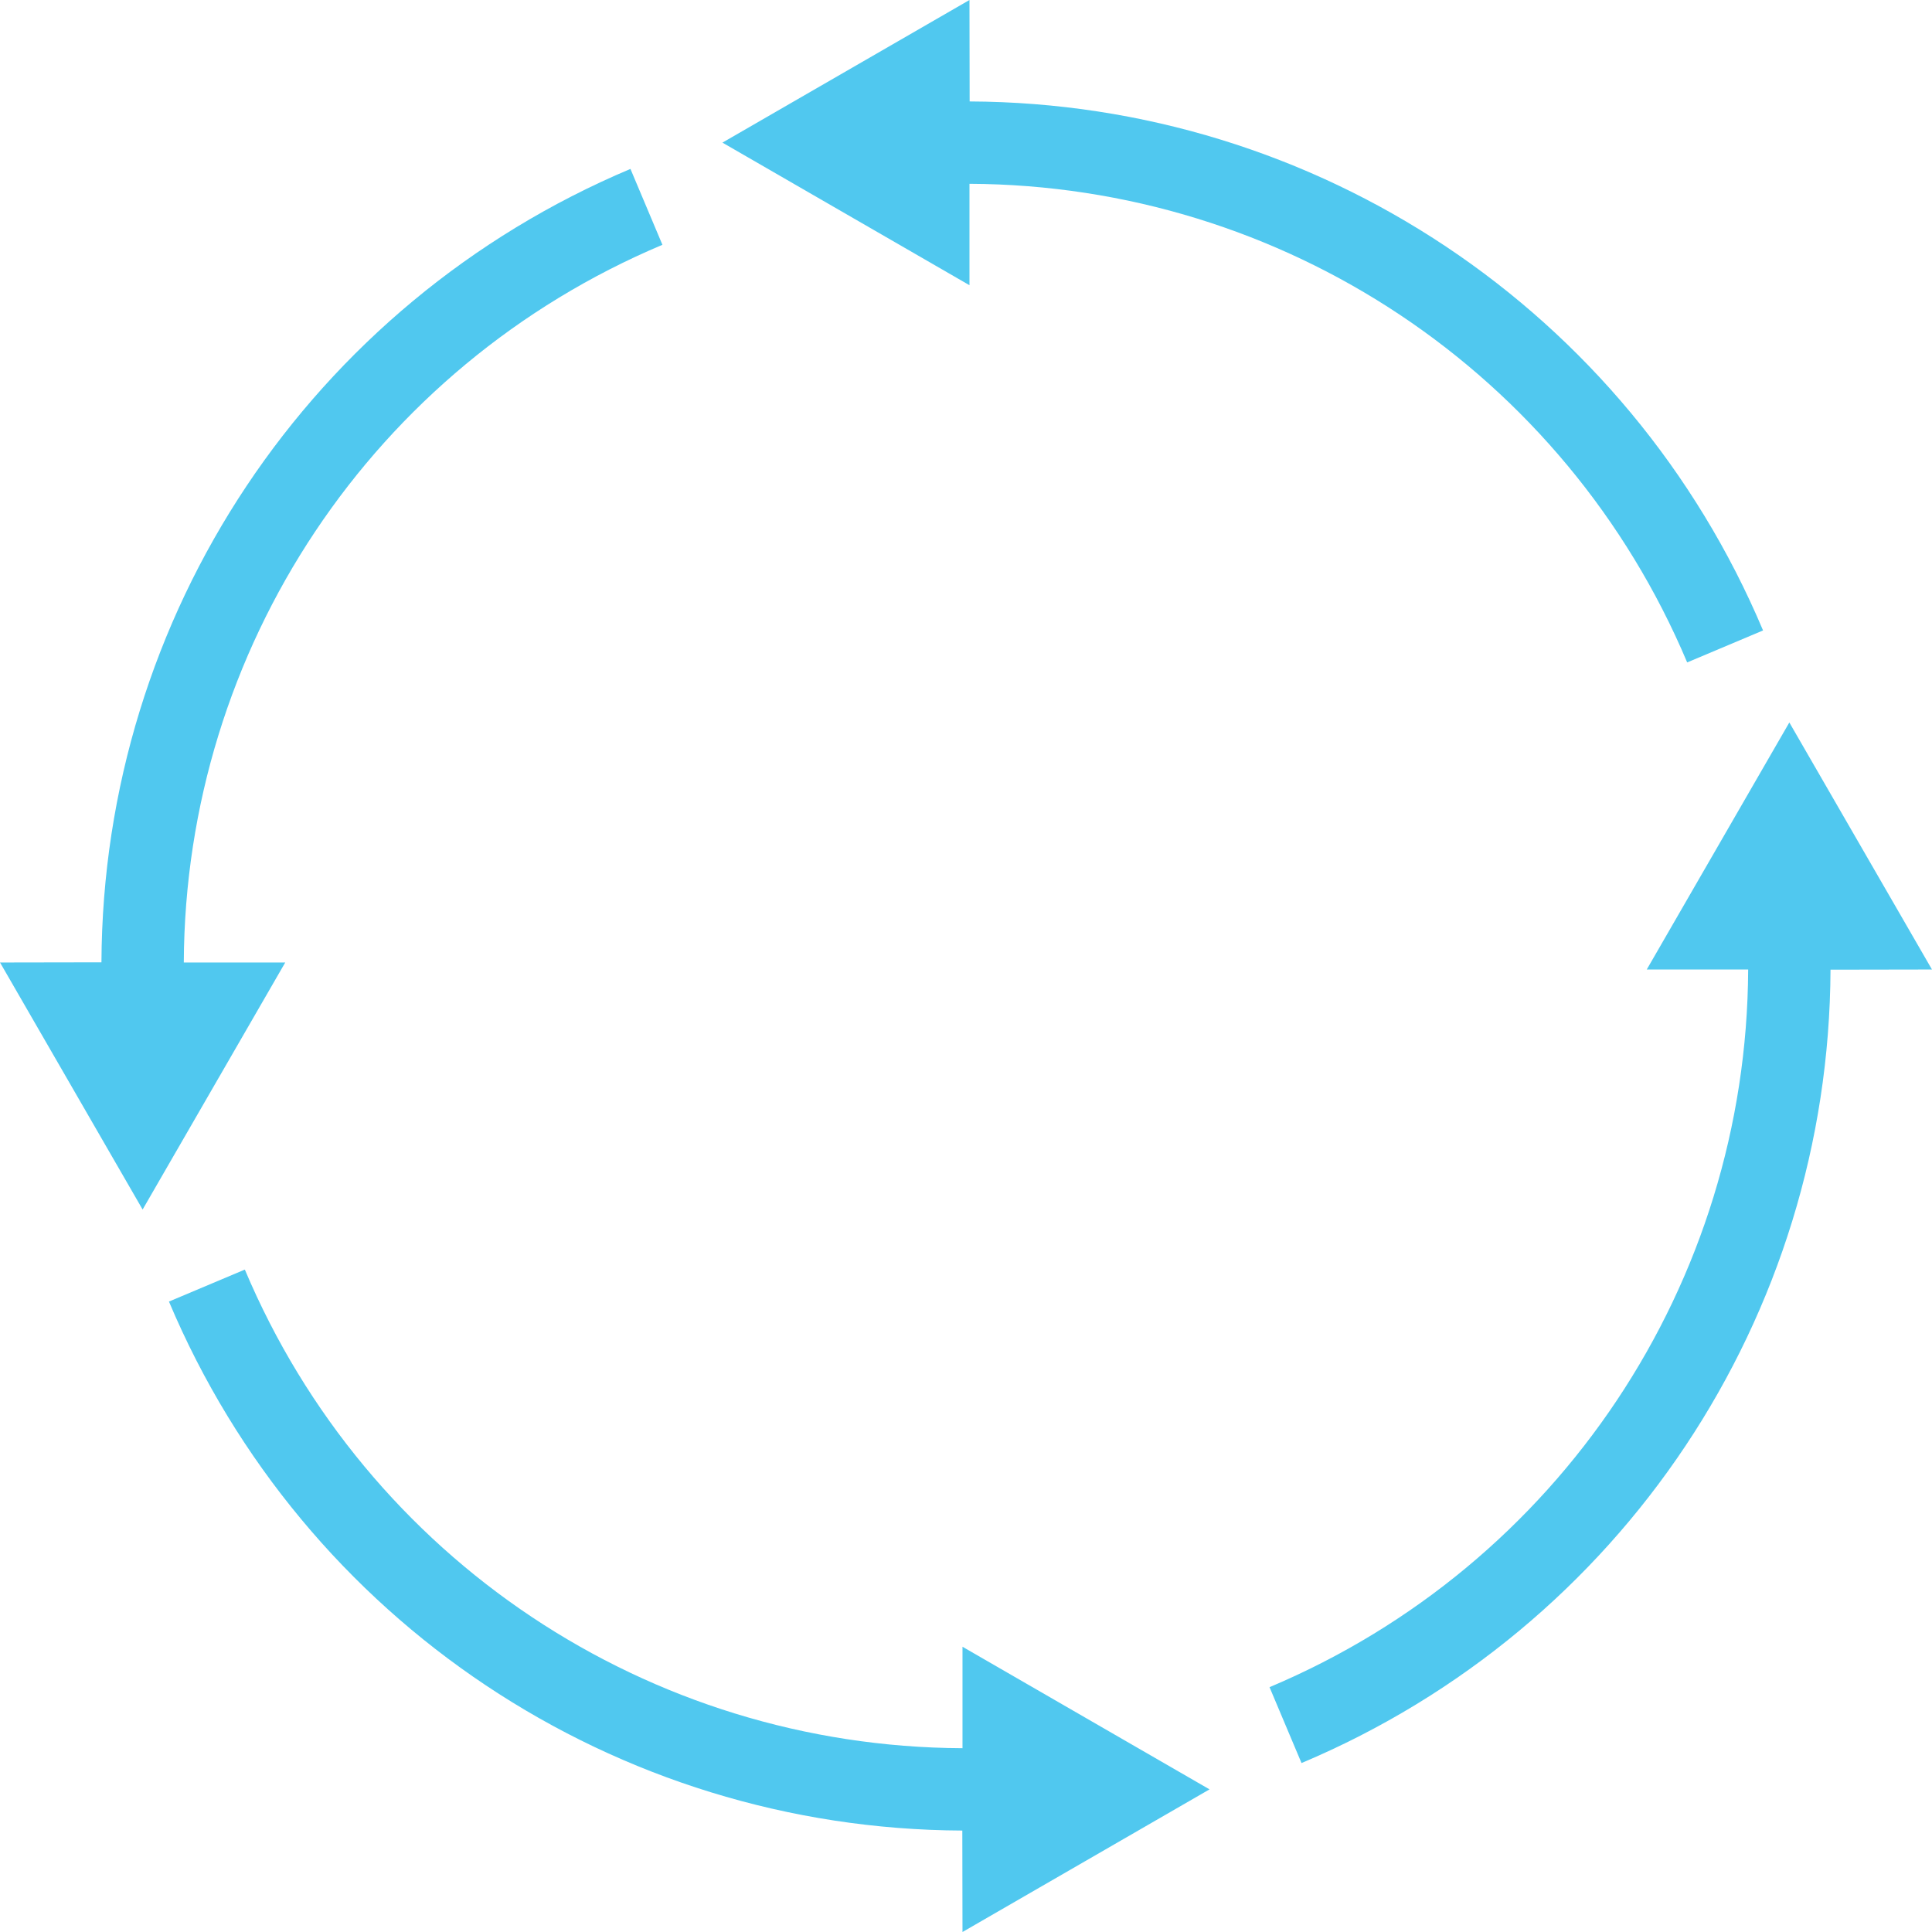 <?xml version="1.0" encoding="iso-8859-1"?>
<!-- Generator: Adobe Illustrator 19.0.0, SVG Export Plug-In . SVG Version: 6.00 Build 0)  -->
<svg version="1.1" id="Layer_1" xmlns="http://www.w3.org/2000/svg" xmlns:xlink="http://www.w3.org/1999/xlink" x="0px" y="0px"
	 viewBox="0 0 512 512" style="enable-background:new 0 0 512 512;" xml:space="preserve">
<g>
	<path style="fill:#50C8EF;" d="M256.919,48.709c83.22,0.364,157.87,50.148,190.198,126.84l20.109-8.474
		C431.491,82.299,348.959,27.269,256.965,26.885L256.919,0l-65.464,37.796l65.464,37.788V48.709z"/>
	<path style="fill:#50C8EF;" d="M48.709,255.071c0.364-83.22,50.148-157.87,126.84-190.198l-8.474-20.109
		C82.296,80.499,27.269,163.031,26.885,255.025l-26.877,0.046l37.788,65.467l37.796-65.467H48.709z"/>
	<path style="fill:#50C8EF;" d="M255.071,463.293c-83.21-0.366-157.862-50.15-190.188-126.84l-20.109,8.474
		c35.732,84.777,118.262,139.804,210.25,140.191L255.071,512l65.467-37.798l-65.467-37.796V463.293z"/>
	<path style="fill:#50C8EF;" d="M511.992,256.929l-37.798-65.467l-37.788,65.467h26.877
		c-0.366,83.21-50.153,157.862-126.843,190.188l8.476,20.109c84.777-35.735,139.804-118.262,140.188-210.25L511.992,256.929z"/>
</g>
<g>
</g>
<g>
</g>
<g>
</g>
<g>
</g>
<g>
</g>
<g>
</g>
<g>
</g>
<g>
</g>
<g>
</g>
<g>
</g>
<g>
</g>
<g>
</g>
<g>
</g>
<g>
</g>
<g>
</g>
</svg>
